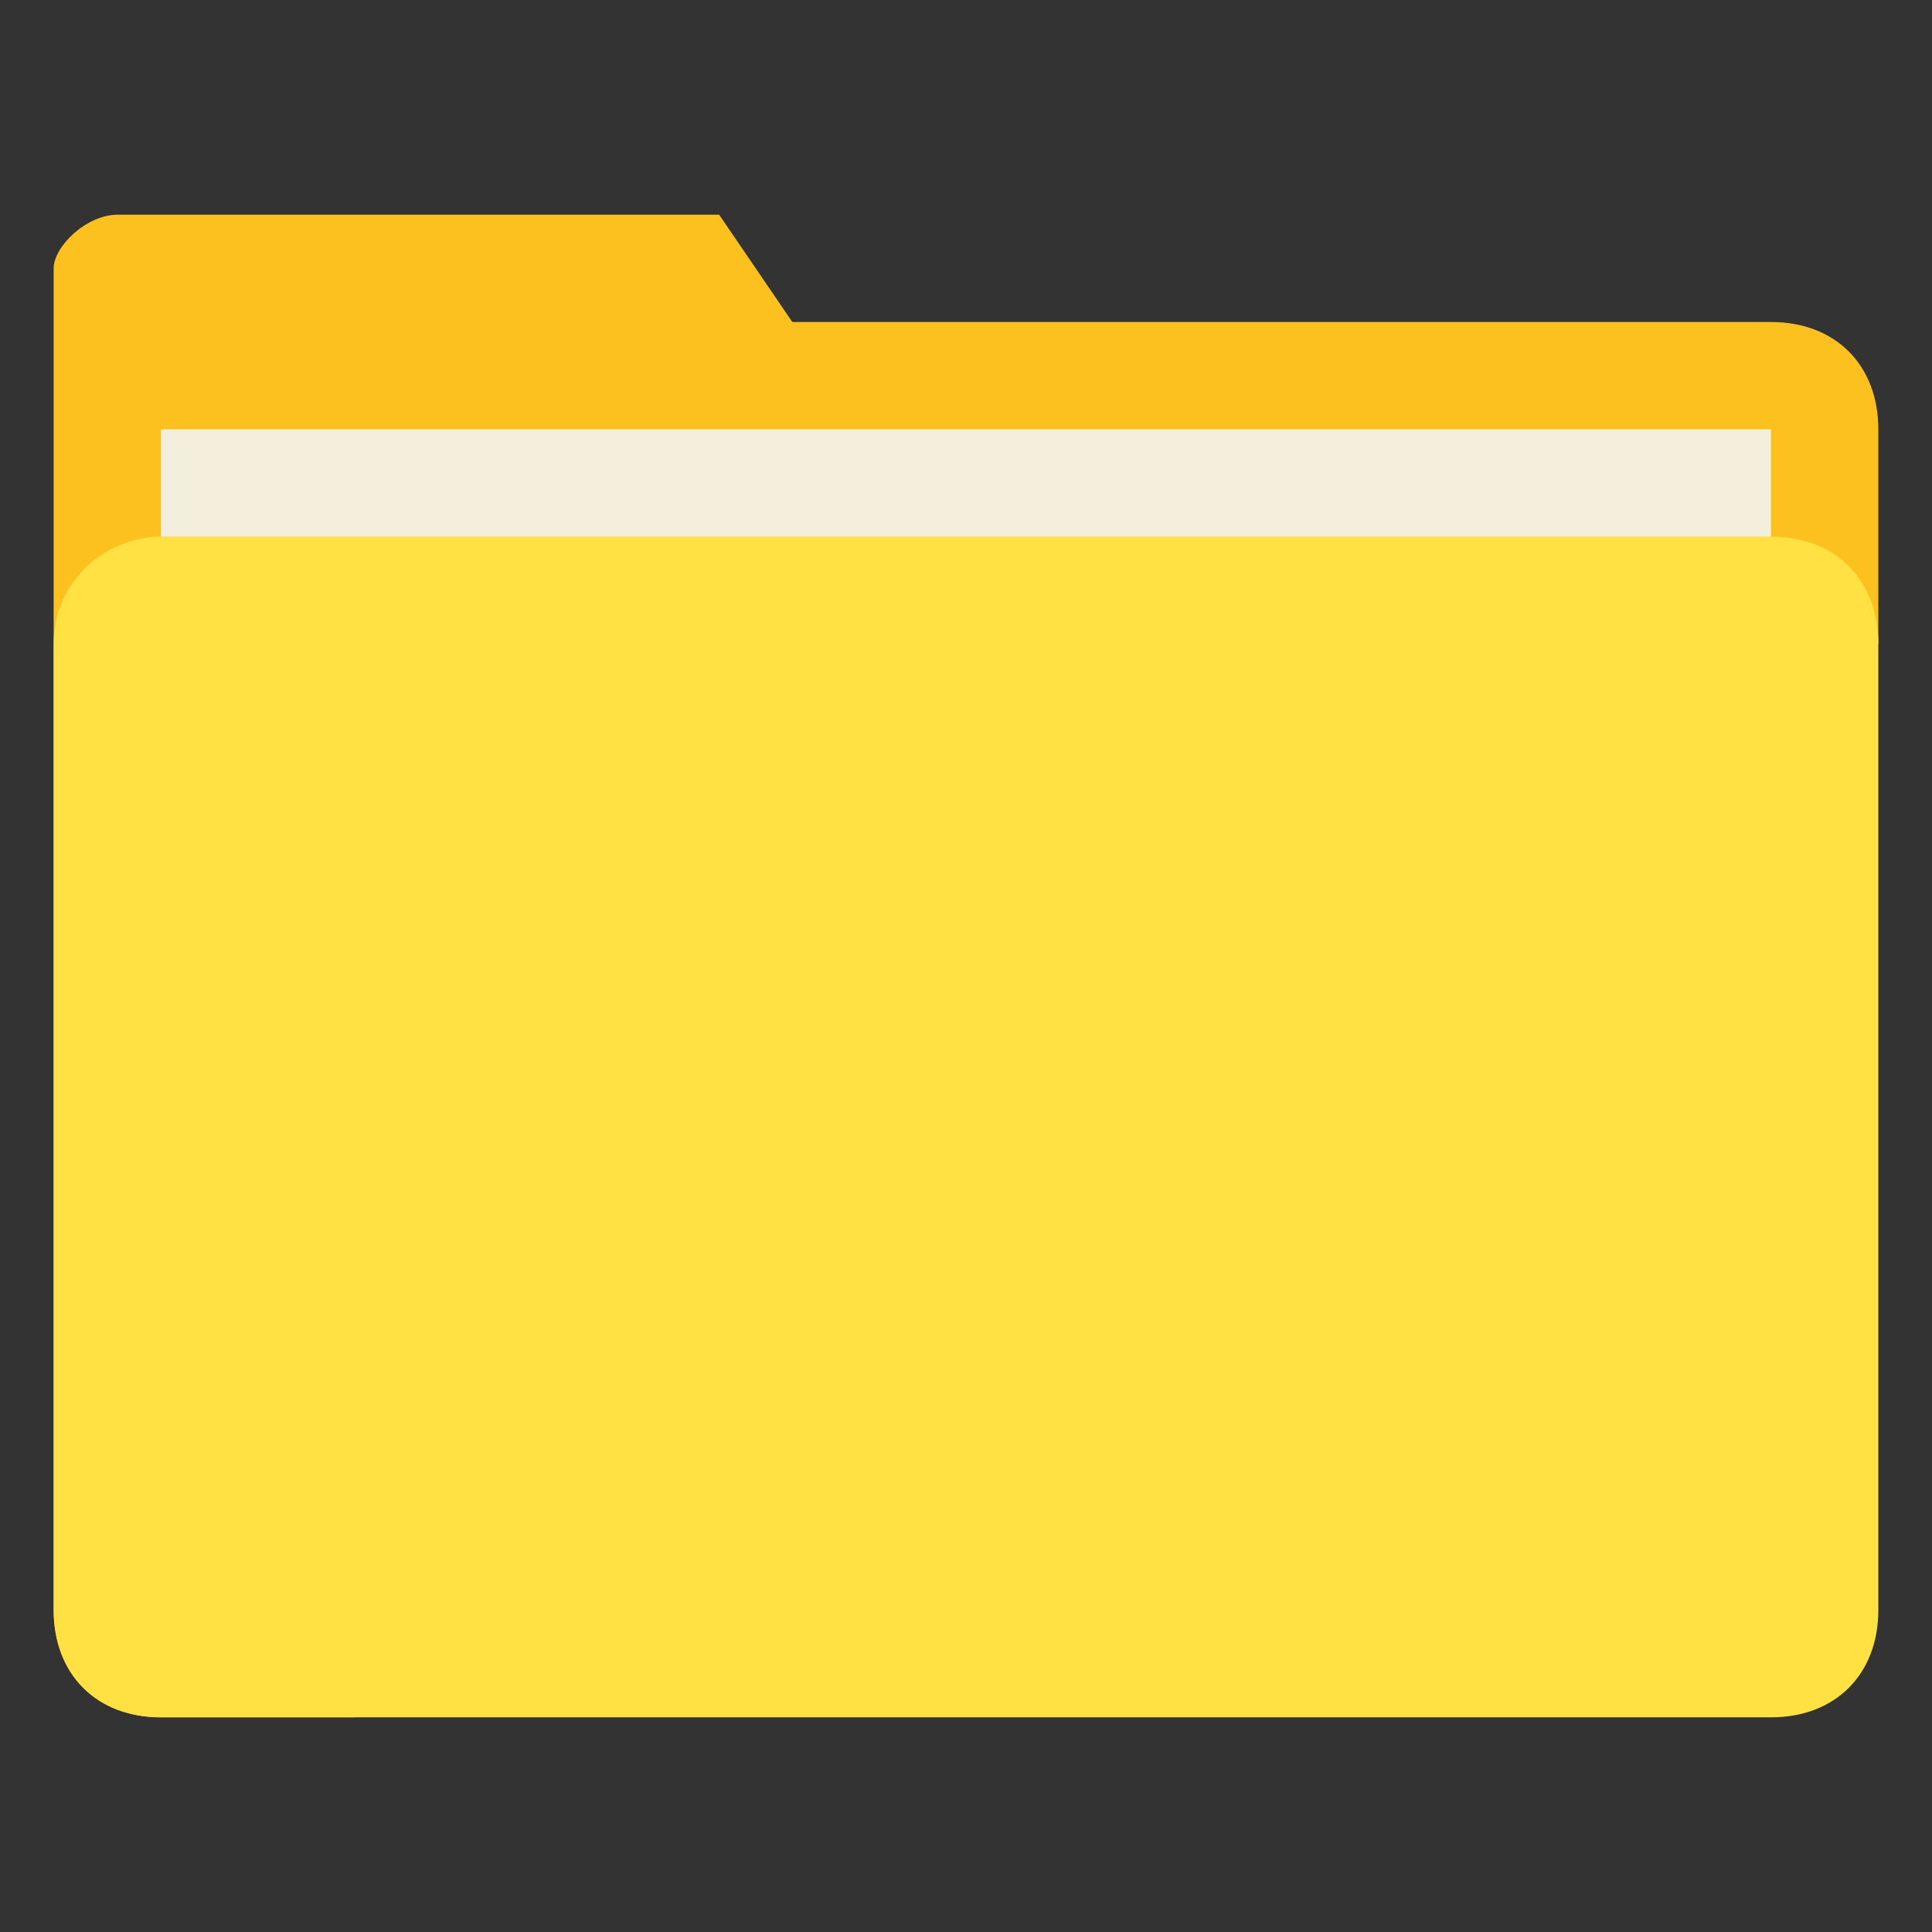 <?xml version="1.0" standalone="no"?><!DOCTYPE svg PUBLIC "-//W3C//DTD SVG 1.1//EN" "http://www.w3.org/Graphics/SVG/1.1/DTD/svg11.dtd"><svg t="1622347046152" class="icon" viewBox="0 0 1024 1024" version="1.1" xmlns="http://www.w3.org/2000/svg" p-id="2313" xmlns:xlink="http://www.w3.org/1999/xlink" width="128" height="128"><rect x="0" y="0" width="1024" height="1024" fill="#333333" stroke="none"/><defs><style type="text/css"></style></defs><path d="M79.644 347.022l108.089-108.089h278.756L381.156 113.778H62.578c-17.067 0-34.133 17.067-34.133 28.444V853.333c0 34.133 22.756 56.889 56.889 56.889h102.4l-102.4-142.222-5.689-420.978z" fill="#FDC11F" p-id="2314"></path><path d="M85.333 170.667h853.333c34.133 0 56.889 22.756 56.889 56.889v113.778h-910.222V170.667z" fill="#FDC11F" p-id="2315"></path><path d="M85.333 284.444h853.333c34.133 0 56.889 22.756 56.889 56.889v512c0 34.133-22.756 56.889-56.889 56.889h-853.333c-34.133 0-56.889-22.756-56.889-56.889V341.333c0-34.133 28.444-56.889 56.889-56.889z" fill="#FFE143" p-id="2316"></path><path d="M85.333 227.556h853.333v56.889h-853.333z" fill="#F4EFDC" p-id="2317"></path></svg>